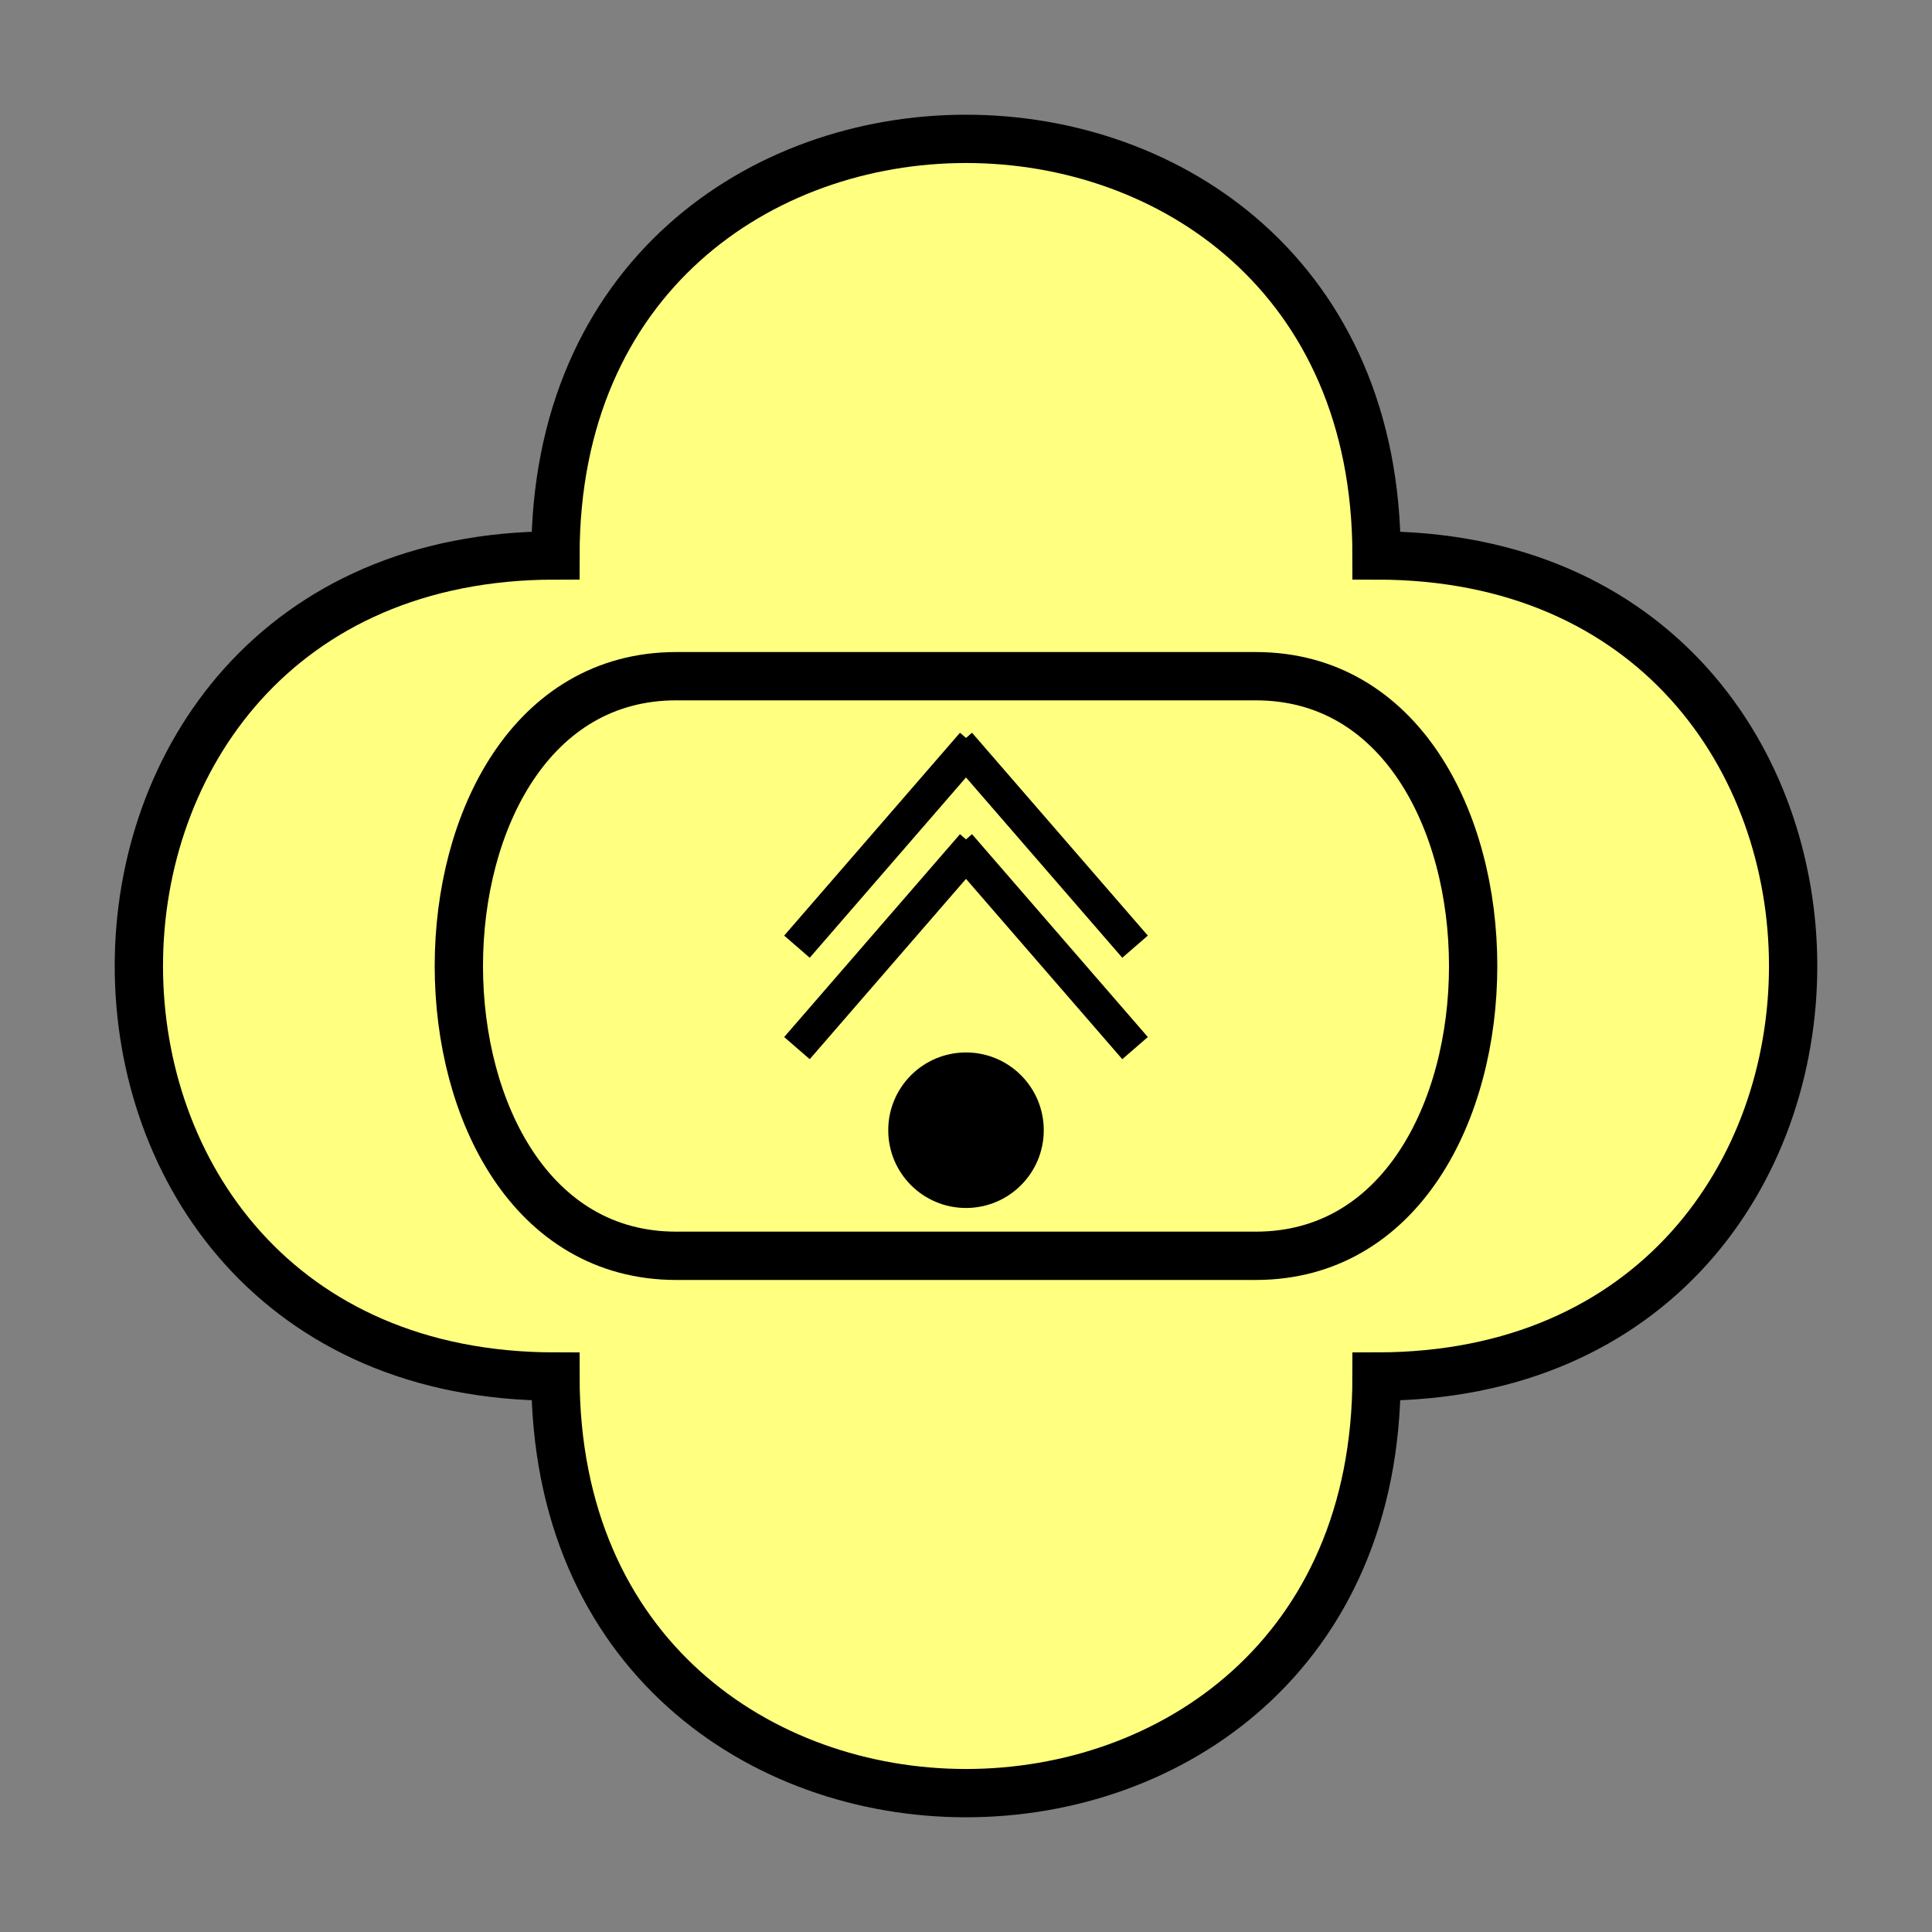 <?xml version="1.0"?>
<!DOCTYPE svg PUBLIC "-//W3C//DTD SVG 1.0//EN" "http://www.w3.org/TR/2001/REC-SVG-20010904/DTD/svg10.dtd" >
<!--SVG content generated using Symbology Configuration Management System (SCMS)-->
<!--Systematic Software Engineering Ltd. www.systematic.co.uk Copyright 2003 - do not remove-->
<svg id="SUGPUCFRMS*****" width="400px" height="400px" viewBox="0 0 400 400">
<rect x="0" y="0" width="400" height="400" fill="#808080" stroke="none"/>
<g >
<svg viewBox="0 0 400 400" id="_0.SUG-U----------" width="400px" height="400px"><path d="M115 285 C115 400 285 400 285 285 C400 285 400 115 285 115 C285 0 115 0 115 115 C0     115 0 285 115 285 z" style="fill:rgb(255,255,128);stroke:rgb(0,0,0);stroke-width:10"></path>
</svg>

</g>
<g transform="translate(60 94) scale(0.7 0.7)" >
<svg viewBox="0 0 400 400" id="_1.S-G-UCF--------" width="400px" height="400px"><ellipse cx="200" cy="200" rx="18" ry="18" style="fill:rgb(0,0,0);stroke:rgb(0,0,0);stroke-width:10"></ellipse>
</svg>

</g>
<g transform="translate(60 84) scale(0.7 0.7)" >
<svg viewBox="0 0 400 400" id="_2.S-G-UCFRM------" width="400px" height="400px"><line x1="202" y1="100" x2="150" y2="160" style="fill:none;stroke:rgb(0,0,0);stroke-width:10"></line>
<line x1="198" y1="100" x2="250" y2="160" style="fill:none;stroke:rgb(0,0,0);stroke-width:10"></line>
<line x1="202" y1="130" x2="150" y2="190" style="fill:none;stroke:rgb(0,0,0);stroke-width:10"></line>
<line x1="198" y1="130" x2="250" y2="190" style="fill:none;stroke:rgb(0,0,0);stroke-width:10"></line>
</svg>

</g>
<g >
<svg viewBox="0 0 400 400" id="_3.S-G-UCA--------" width="400px" height="400px"><path d="M140 140 C80 140 80 260 140 260 L260 260 C320 260 320 140 260 140 z" style="fill:none;stroke:rgb(0,0,0);stroke-width:10"></path>
</svg>

</g>
</svg>